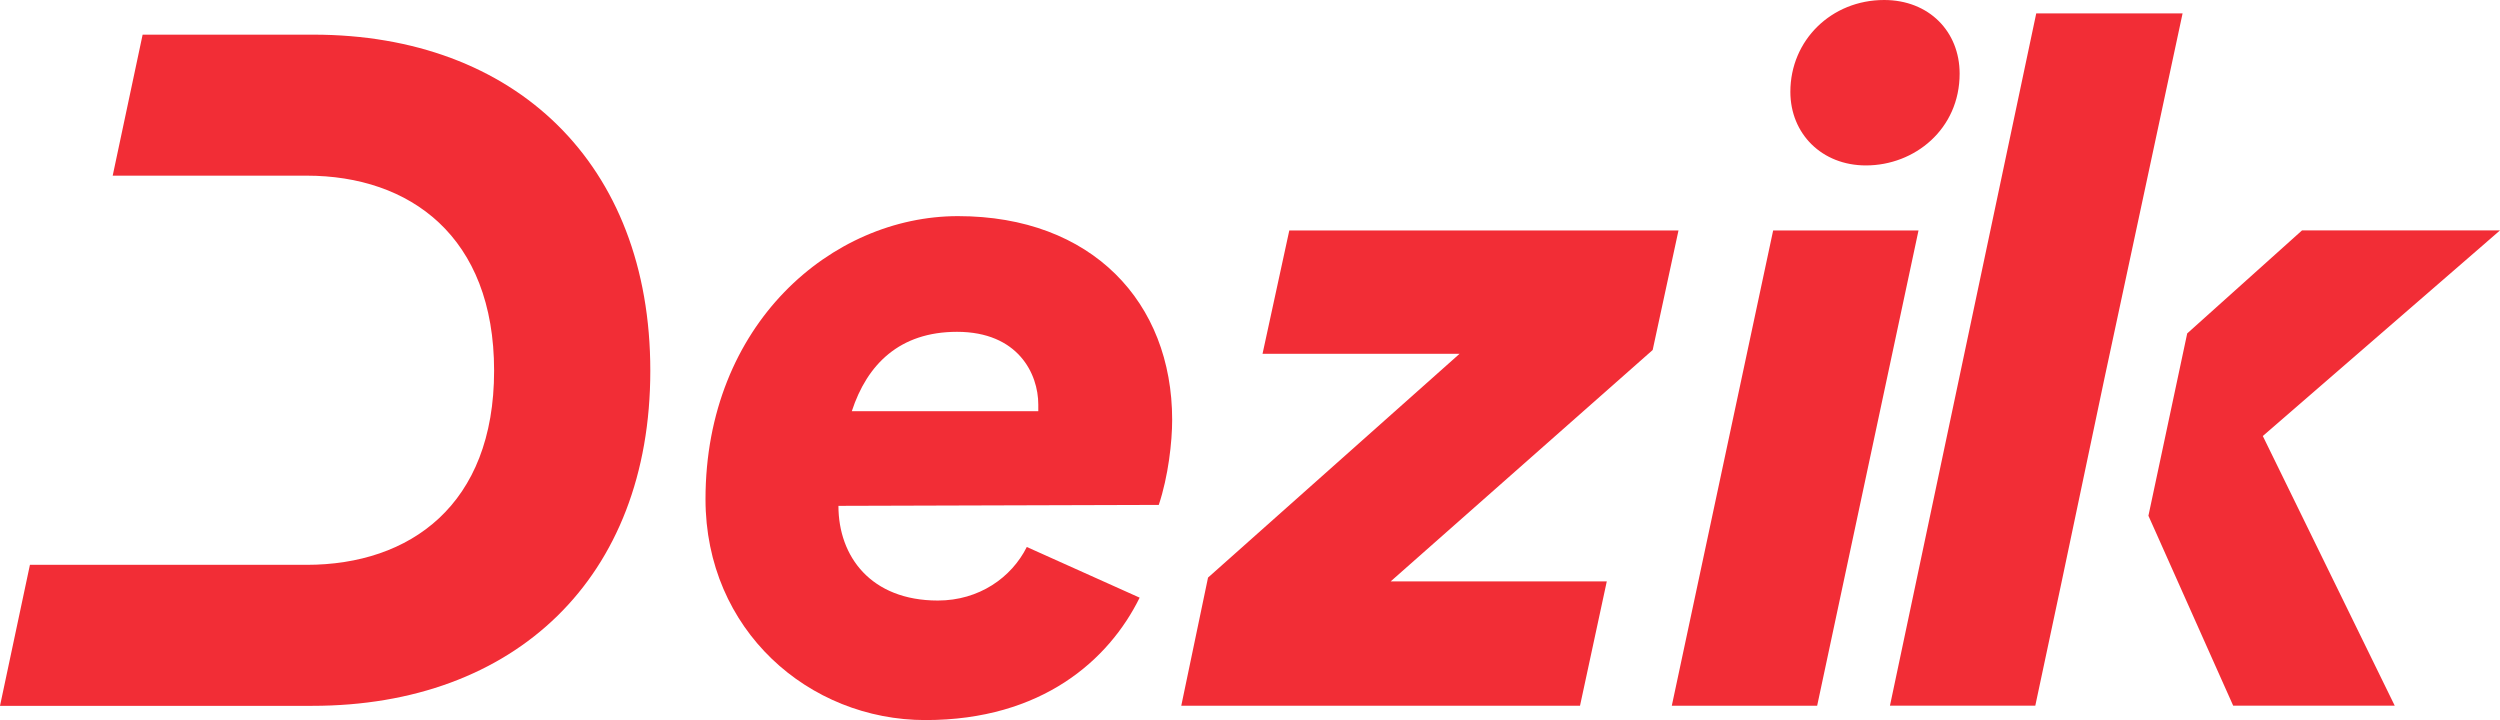 <?xml version="1.0" encoding="UTF-8"?>
<svg id="Layer_2" data-name="Layer 2" xmlns="http://www.w3.org/2000/svg" viewBox="0 0 1217 350.53">
  <defs>
    <style>
      .cls-1 {
        fill: #f22d36;
      }
    </style>
  </defs>
  <g id="Layer_1-2" data-name="Layer 1">
    <g>
      <path class="cls-1" d="M408.15,246.26c0,24.67,15.83,46.08,48.41,46.08,20.02,0,35.84-11.17,43.29-26.07l54.93,24.67c-14.9,30.26-47.48,59.59-104.27,59.59s-107.07-43.76-107.07-107.53c0-85.19,61.45-137.79,122.9-137.79,65.17,0,104.27,41.9,104.27,99.15,0,10.71-1.86,27.47-6.52,41.43l-155.95.46ZM505.44,200.17v-3.26c0-14.9-9.78-35.38-39.57-35.38-27.93,0-43.76,15.83-51.21,38.64h90.77Z"/>
      <path class="cls-1" d="M575.04,343.55l13.03-62.38,122.43-108.93h-95.9l13.03-60.05h189.46l-12.57,58.19-127.55,112.65h105.21l-13.03,60.52h-194.12Z"/>
      <path class="cls-1" d="M813.83,343.55l49.34-231.36h70.76l-49.34,231.36h-70.76ZM917.17,0c21.88,0,36.78,15.36,36.78,35.84,0,27-21.88,44.69-45.62,44.69-21.41,0-36.78-15.36-36.78-35.84,0-25.14,20.02-44.69,45.62-44.69Z"/>
      <path class="cls-1" d="M1217,112.17h-96.39l-55.88,50.14-18.88,88.76,3.06,6.83,29.34,65.77,8.87,19.86h78.64l-64.22-131.27,115.45-100.09Z"/>
      <polygon class="cls-1" points="1062.48 6.53 1024.31 184.81 1003.35 284.44 990.78 343.53 920.03 343.53 991.24 6.53 1062.48 6.53"/>
      <path class="cls-1" d="M316.57,180.46c0,100.92-65.92,163.14-164.53,163.14H0l14.57-68.64h134.71c50.21,0,91.25-29.03,91.25-94.5s-41.04-94.95-91.25-94.95H54.86l14.57-68.64h83.06c98.16,0,164.08,62.67,164.08,163.59Z"/>
    </g>
  </g>
</svg>